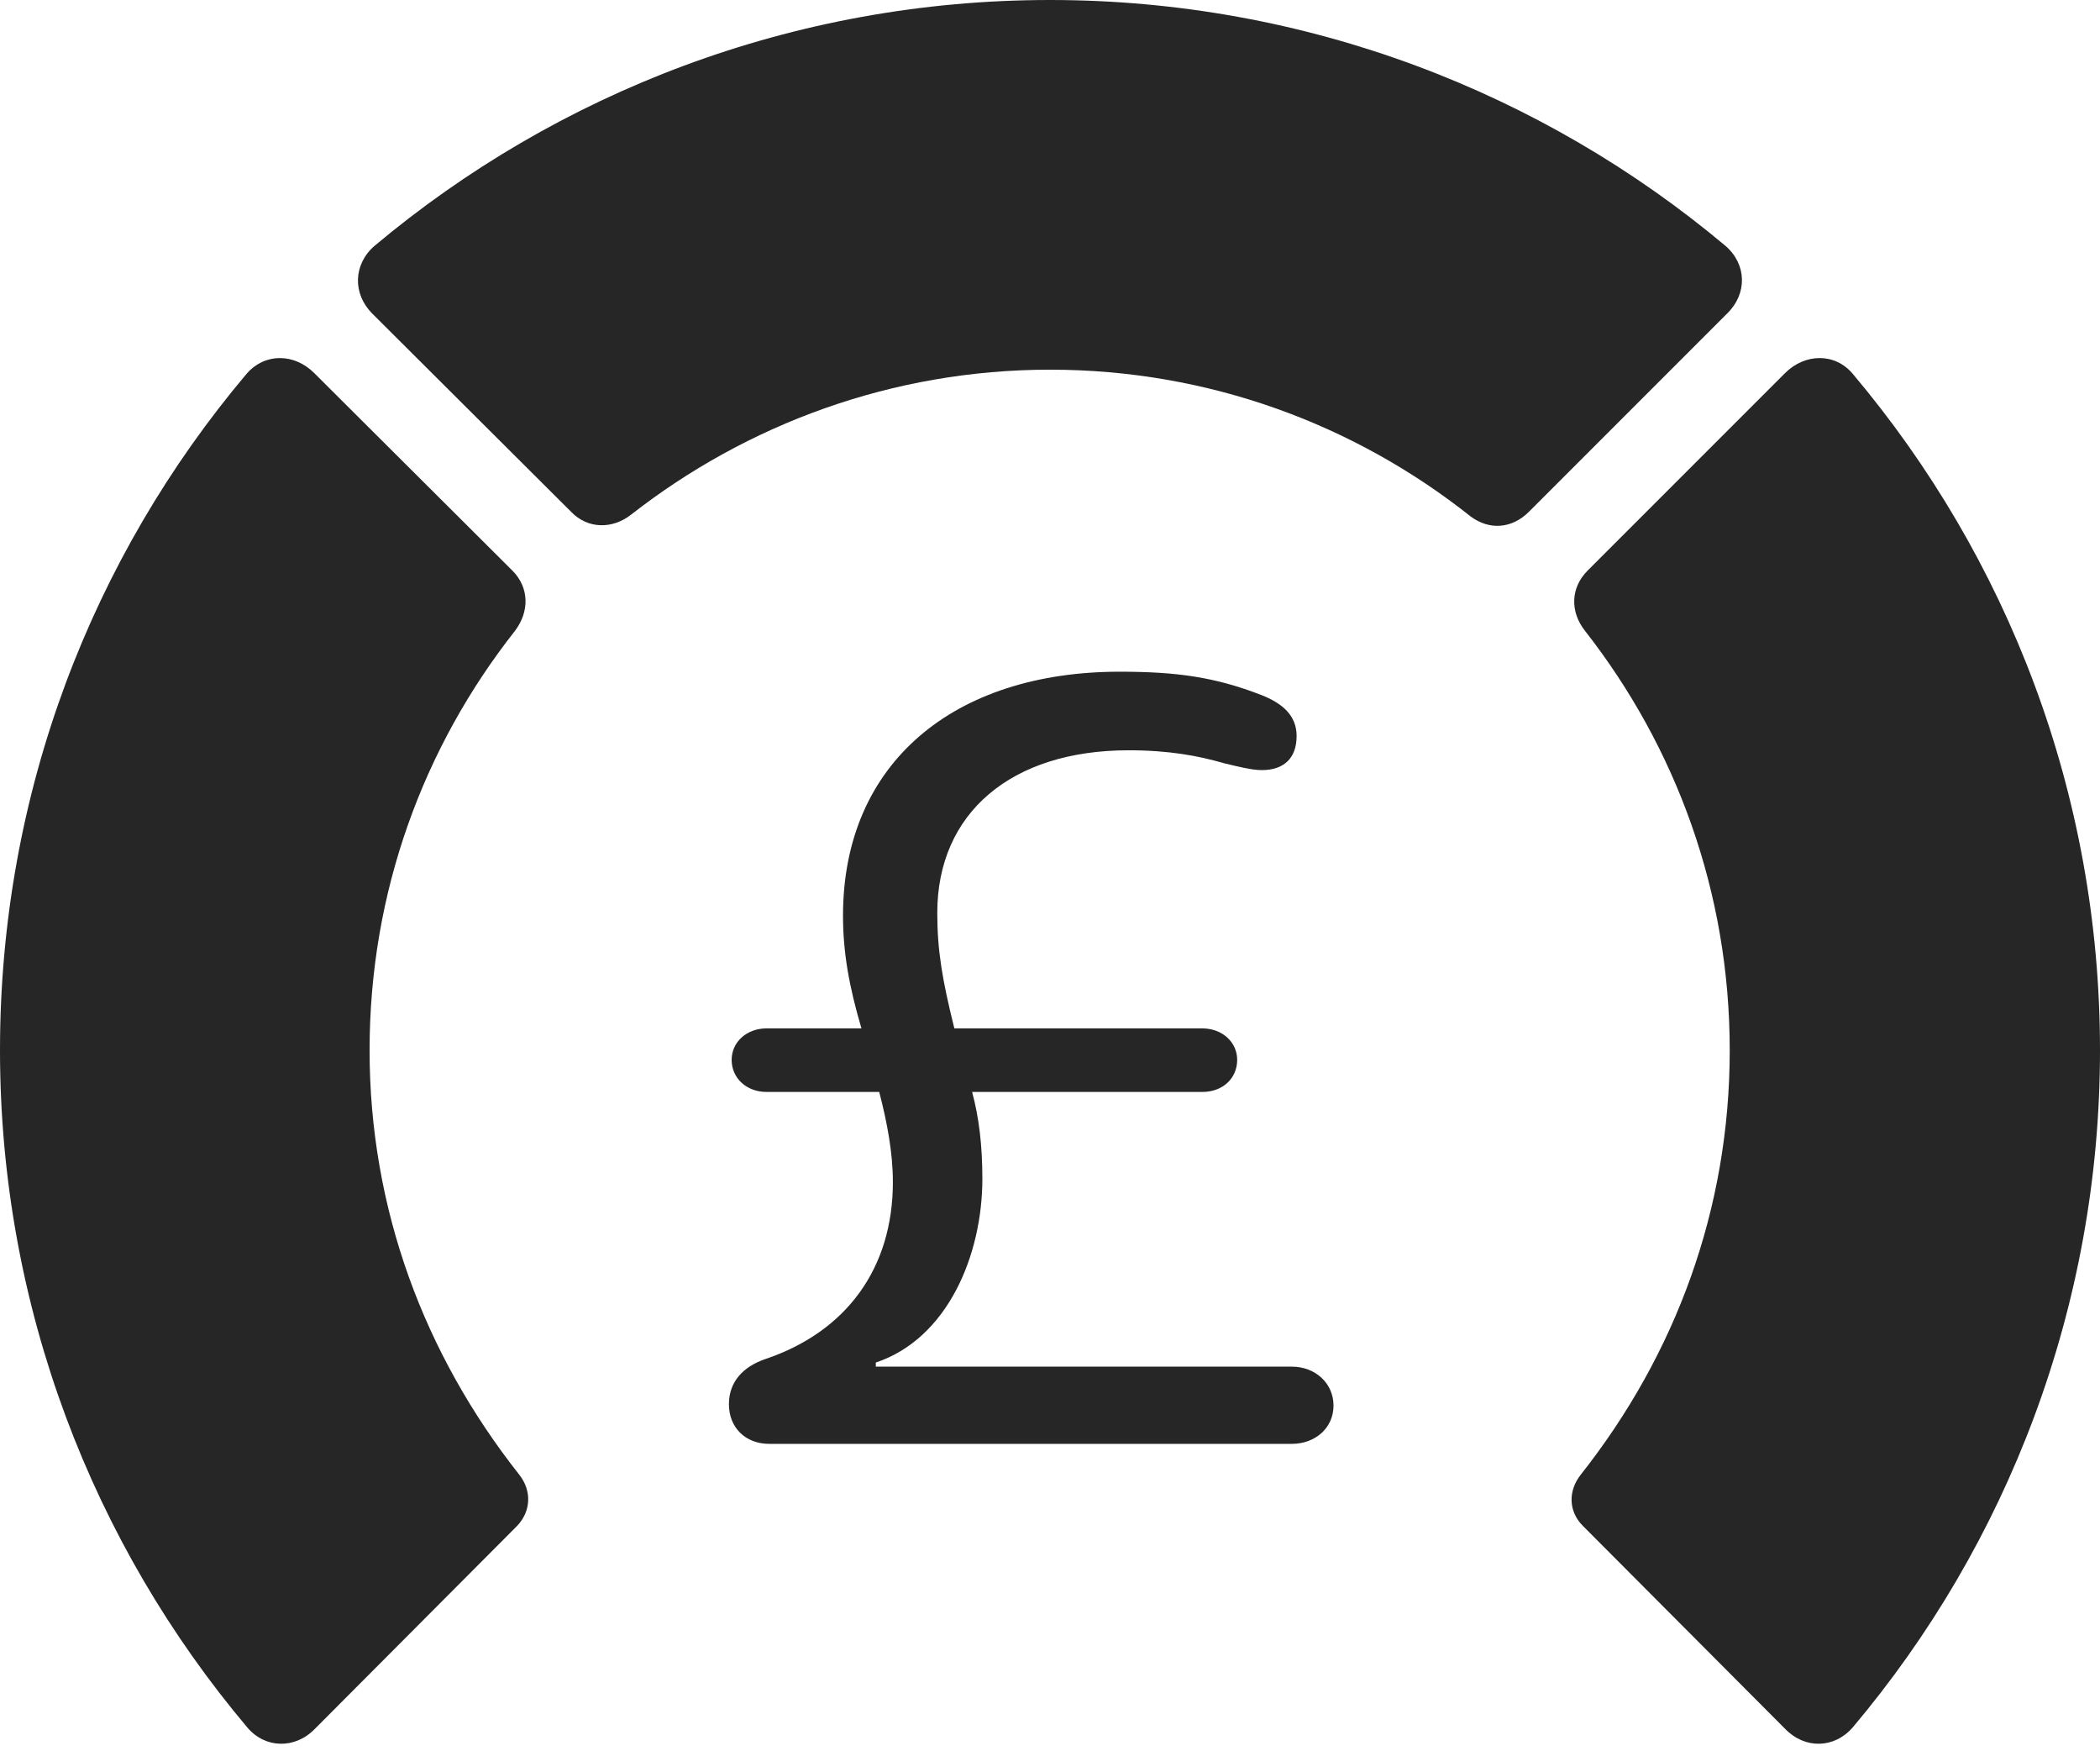 <?xml version="1.0" encoding="UTF-8"?>
<!--Generator: Apple Native CoreSVG 326-->
<!DOCTYPE svg
PUBLIC "-//W3C//DTD SVG 1.1//EN"
       "http://www.w3.org/Graphics/SVG/1.1/DTD/svg11.dtd">
<svg version="1.1" xmlns="http://www.w3.org/2000/svg" xmlns:xlink="http://www.w3.org/1999/xlink" viewBox="0 0 768.5 640.75">
 <g>
  <rect height="640.75" opacity="0" width="768.5" x="0" y="0"/>
  <path d="M768.5 384.25C768.5 290 734.5 203.75 678 136.75C671.5 129 660.5 129.25 653.25 136.5L581 208.75C574.75 215 574.5 223.75 580 230.75C613.25 273.25 633 326.25 633 384.25C633 442.25 613.25 495.5 578.5 539.5C573.75 545.5 574 553 579.25 558.25L653.25 632.5C660.5 640 671.25 639.75 678 632C734.5 565 768.5 478.25 768.5 384.25Z" fill="black" fill-opacity="0.85"/>
  <path d="M384.25 135.25C442.25 135.25 495.75 155.25 538.25 189C545 194 553.25 193.5 559.5 187.25L632 114.75C639.5 107.5 639.25 96.75 631.5 90C564.75 34 478.25 0 384.25 0C290.25 0 203.75 34 137 90C129.25 96.75 129 107.5 136.25 114.75L209 187.25C215 193.5 224 193.75 231 188.25C273.25 155.25 326.5 135.25 384.25 135.25Z" fill="black" fill-opacity="0.85"/>
  <path d="M0 384.25C0 478.25 34 565 90.5 632C97 639.75 108 640 115.25 632.5L189.25 558.25C194.25 553 194.75 545.5 190 539.5C155.25 495.5 135.25 442.25 135.25 384.25C135.25 326.25 155 273.25 188.5 230.75C193.75 223.75 193.75 215 187.5 208.75L115 136.5C107.75 129.25 97 129 90.25 136.75C33.75 203.75 0 290 0 384.25Z" fill="black" fill-opacity="0.85"/>
  <path d="M281.5 528.25L472.75 528.25C481.25 528.25 488 522.5 488 514.25C488 506 481.25 500 472.75 500L320.5 500L320.5 498.5C346.75 489.75 359.5 459.25 359.5 431.25C359.5 419 358.25 408.75 355.75 399.5L440 399.5C447.5 399.5 452.75 394.5 452.75 387.75C452.75 381.25 447.25 376.25 440 376.25L349.25 376.25C344.75 358.25 343 347.5 343 334C343 297.5 370 274.5 413 274.5C427.75 274.5 438.5 276.5 448 279.25C453.25 280.5 458 281.75 461.75 281.75C470 281.75 474.5 277.25 474.5 269.25C474.5 261.75 469.25 257.25 461.5 254.25C444.75 247.75 430.75 245.75 409.75 245.75C349.25 245.75 308.5 279 308.5 335C308.5 348.5 310.75 361 315.25 376.25L280.5 376.25C273.25 376.25 267.75 381.25 267.75 387.75C267.75 394.5 273.25 399.5 280.5 399.5L321.75 399.5C324.75 411 326.75 422 326.75 432.5C326.75 464 309.75 487.25 280 497.25C272 500 266.75 505.5 266.75 513.75C266.75 522.25 272.75 528.25 281.5 528.25Z" fill="black" fill-opacity="0.85"/>
 </g>
</svg>
